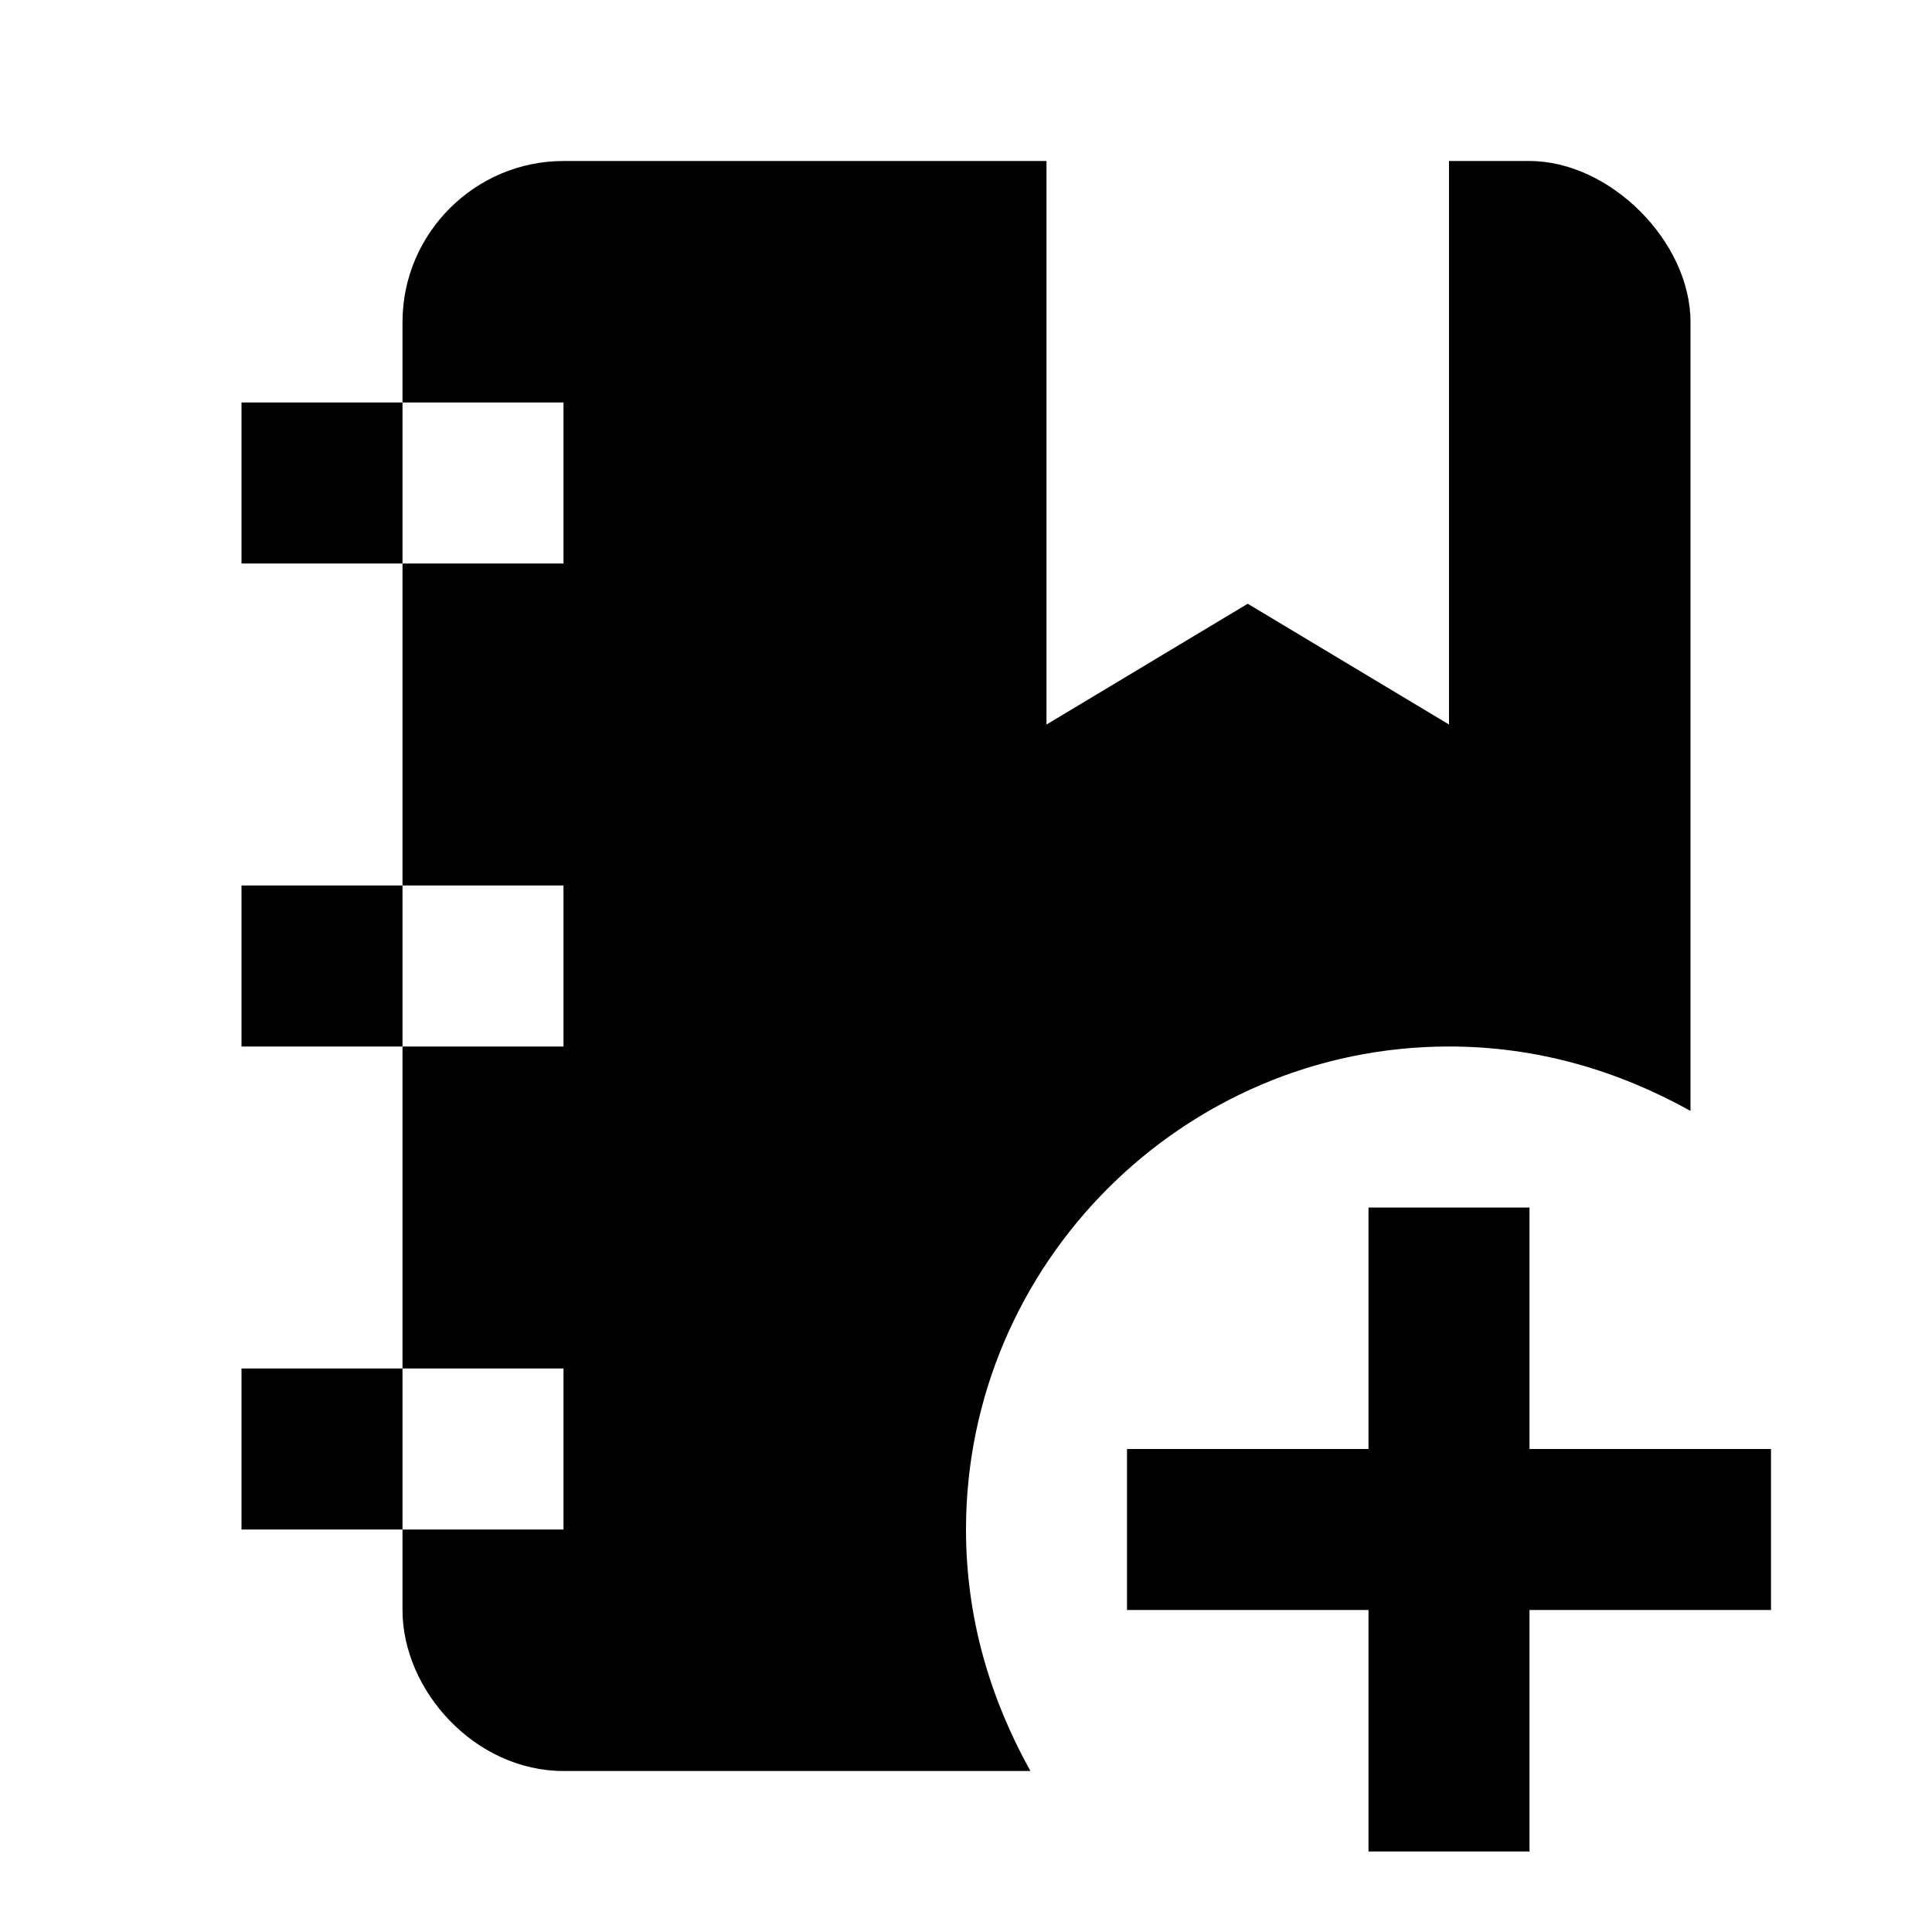 <svg xmlns="http://www.w3.org/2000/svg" width="24" height="24" viewBox="0 0 24 24"><path d="M3 7V5H5V4C5 2.9 5.9 2 7 2H13V9L15.5 7.5L18 9V2H19C20 2 21 3 21 4V13.8C20.1 13.3 19.1 13 18 13C14.7 13 12 15.7 12 19C12 20.1 12.3 21.1 12.8 22H7C5.9 22 5 21 5 20V19H3V17H5V13H3V11H5V7H3M5 5V7H7V5H5M5 19H7V17H5V19M5 13H7V11H5V13M17 15V18H14V20H17V23H19V20H22V18H19V15H17Z" /></svg>